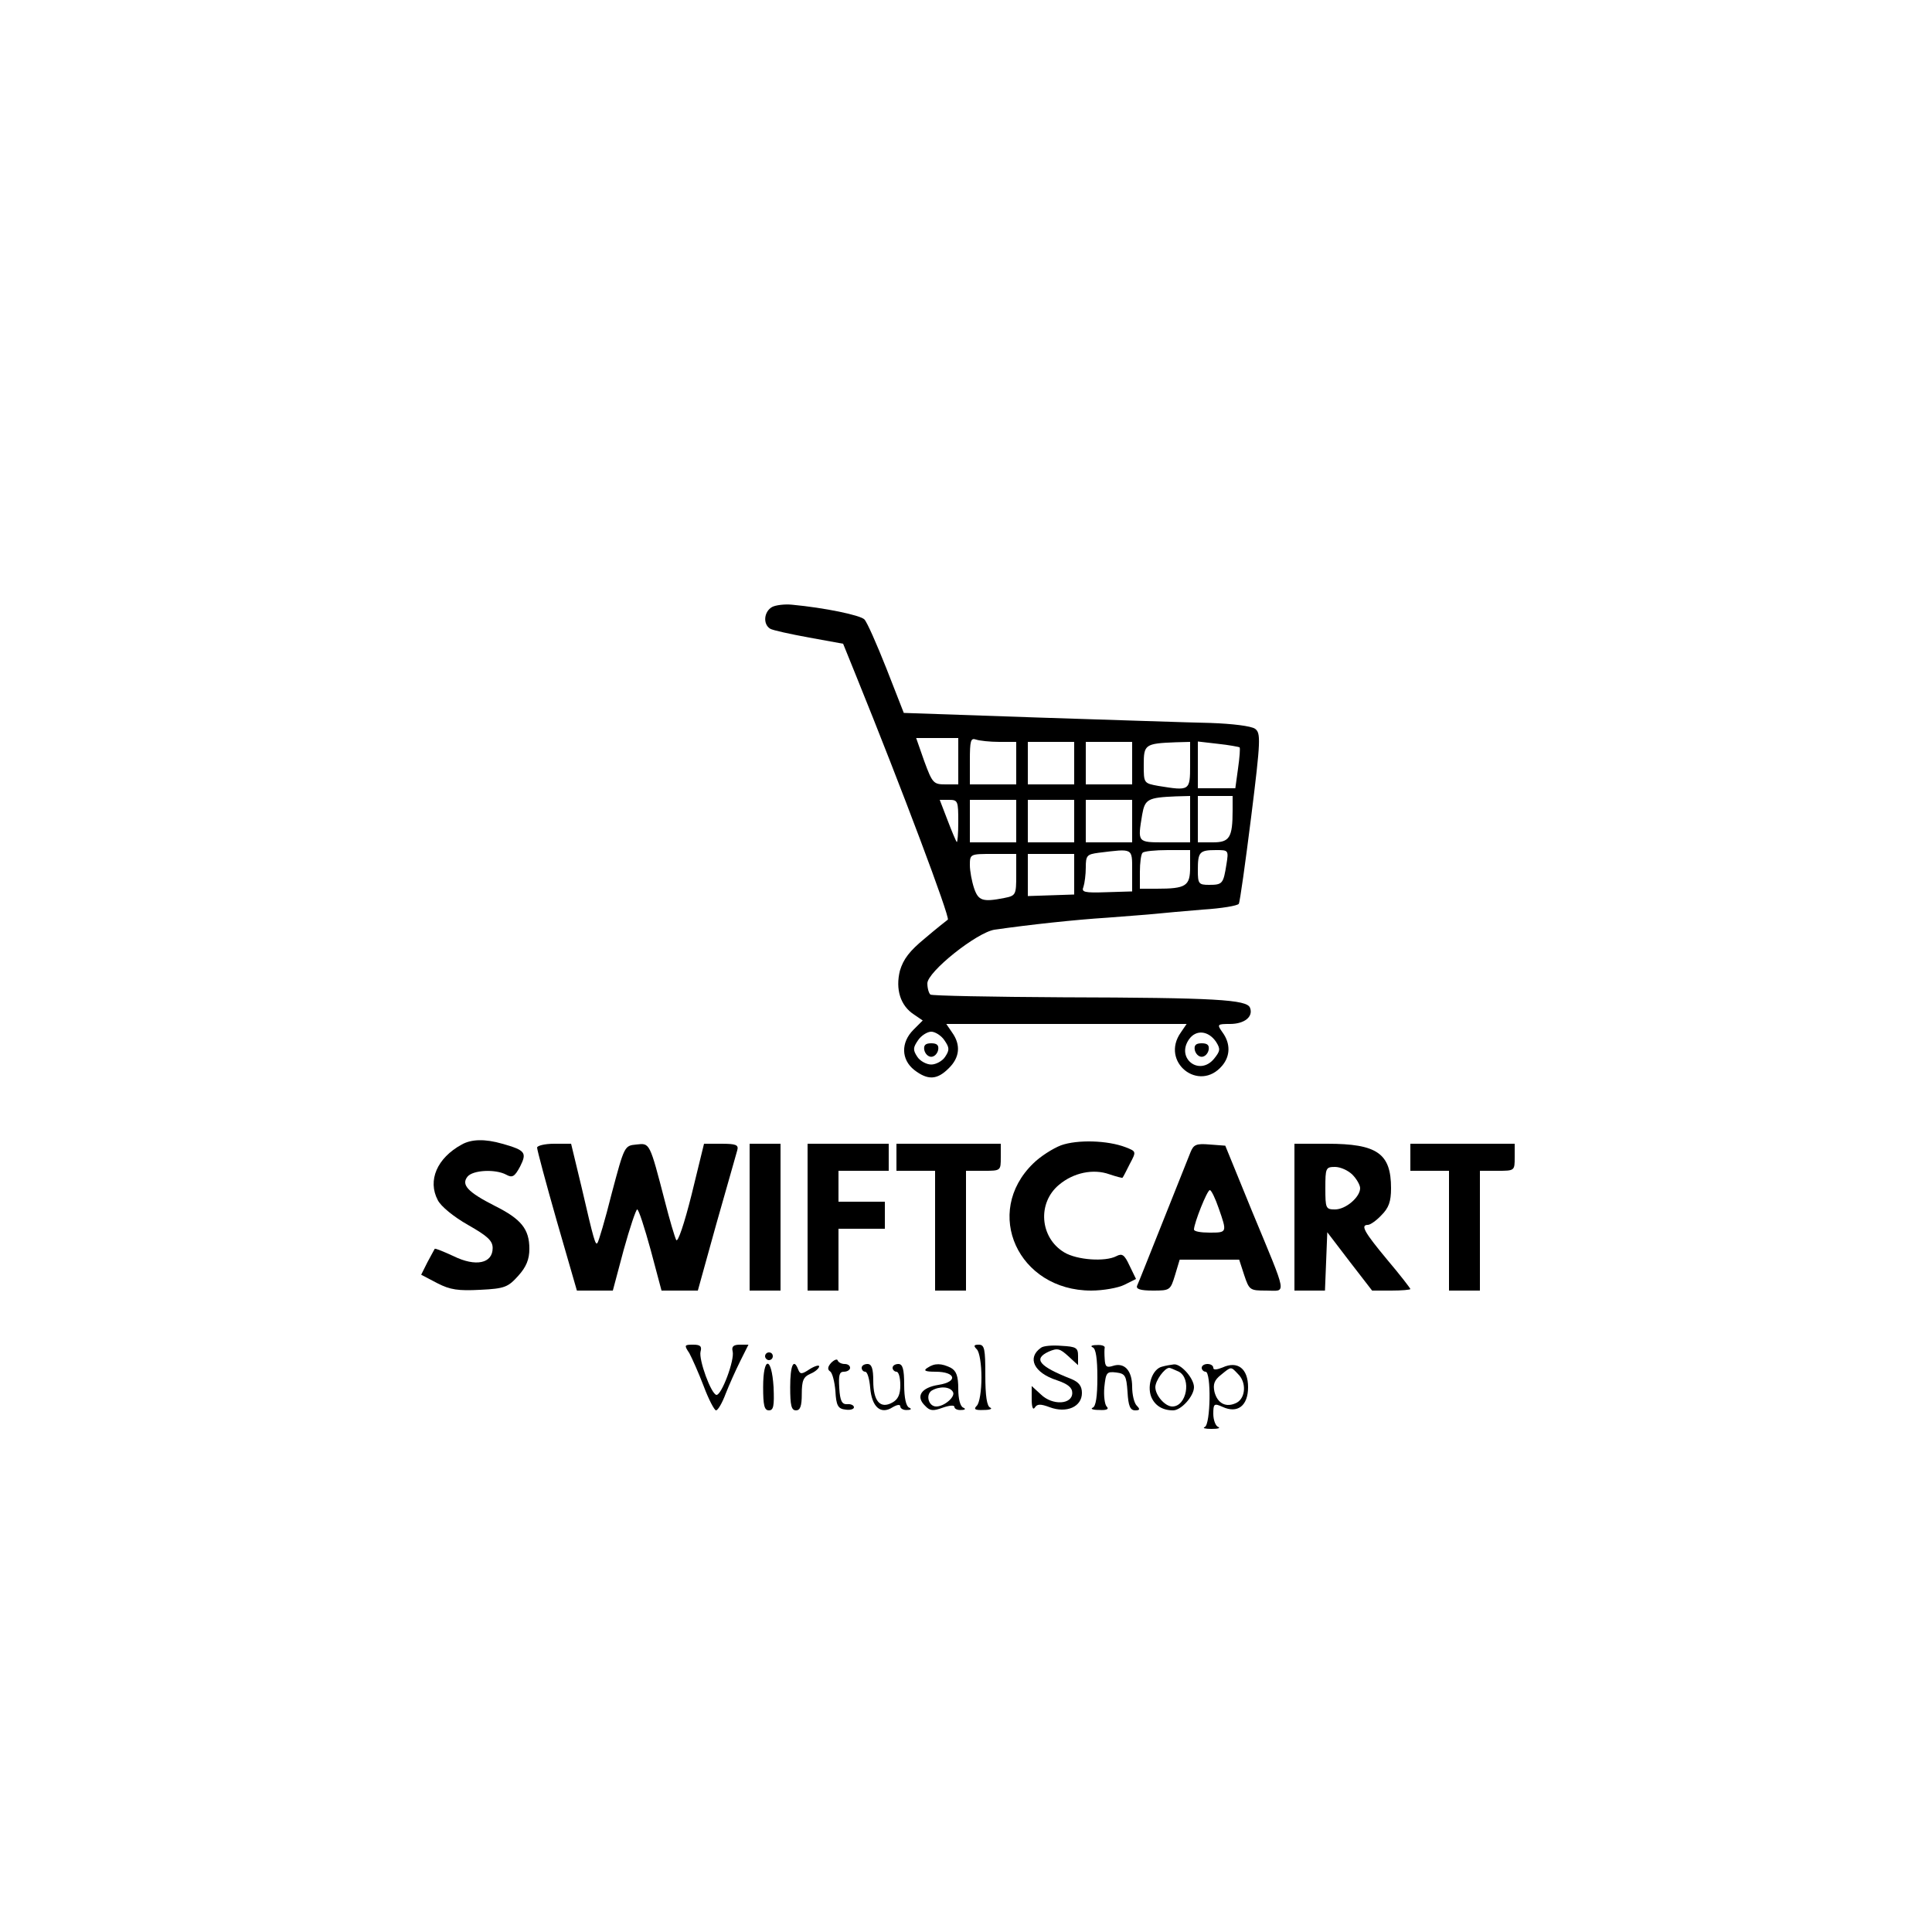 <?xml version="1.0" standalone="no"?>
<!DOCTYPE svg PUBLIC "-//W3C//DTD SVG 20010904//EN"
 "http://www.w3.org/TR/2001/REC-SVG-20010904/DTD/svg10.dtd">
<svg version="1.0" xmlns="http://www.w3.org/2000/svg"
 width="500pt" height="500pt" viewBox="0 0 500 500"
 preserveAspectRatio="xMidYMid meet">

<g transform="translate(0,500) scale(0.1,-0.1)"
fill="#000000" stroke="none">
<path d="M1998 3429 c-21 -12 -24 -44 -5 -56 6 -4 52 -14 101 -23 l88 -16 34
-84 c118 -291 243 -624 237 -630 -4 -3 -32 -25 -60 -49 -39 -32 -55 -53 -64
-83 -12 -48 1 -91 37 -114 l22 -15 -24 -24 c-33 -33 -32 -77 2 -104 35 -27 59
-26 89 4 29 28 32 61 9 93 l-15 22 311 0 311 0 -15 -22 c-54 -76 47 -157 107
-86 21 25 22 57 1 86 -15 21 -14 22 19 22 38 0 61 19 52 42 -8 21 -88 26 -484
27 -184 1 -338 4 -343 7 -4 3 -8 16 -8 29 0 30 128 132 174 139 90 13 211 26
291 31 50 4 106 8 125 10 19 2 74 7 123 11 48 3 90 10 93 15 3 5 17 106 32
225 25 200 25 217 10 228 -10 7 -58 13 -115 15 -54 1 -255 8 -446 14 l-348 12
-45 115 c-25 63 -50 120 -57 127 -11 11 -102 30 -187 38 -19 2 -43 -1 -52 -6z
m482 -399 l0 -60 -33 0 c-31 0 -34 3 -55 60 l-21 60 54 0 55 0 0 -60z m106 50
l44 0 0 -55 0 -55 -60 0 -60 0 0 61 c0 52 2 60 16 55 9 -3 36 -6 60 -6z m194
-55 l0 -55 -60 0 -60 0 0 55 0 55 60 0 60 0 0 -55z m150 0 l0 -55 -60 0 -60 0
0 55 0 55 60 0 60 0 0 -55z m150 -5 c0 -67 -1 -67 -82 -54 -38 7 -38 7 -38 55
0 52 3 55 83 58 l37 1 0 -60z m128 46 c2 -2 0 -27 -4 -55 l-7 -51 -48 0 -49 0
0 60 0 61 52 -6 c29 -3 54 -8 56 -9z m-128 -186 l0 -60 -65 0 c-72 0 -71 -1
-59 72 7 40 15 44 87 47 l37 1 0 -60z m110 23 c0 -71 -8 -83 -51 -83 l-39 0 0
60 0 60 45 0 45 0 0 -37z m-710 -30 c0 -31 -2 -54 -4 -52 -2 2 -13 28 -24 57
l-20 52 24 0 c23 0 24 -3 24 -57z m150 2 l0 -55 -60 0 -60 0 0 55 0 55 60 0
60 0 0 -55z m150 0 l0 -55 -60 0 -60 0 0 55 0 55 60 0 60 0 0 -55z m150 0 l0
-55 -60 0 -60 0 0 55 0 55 60 0 60 0 0 -55z m0 -128 l0 -54 -66 -2 c-58 -2
-66 0 -60 14 3 9 6 32 6 50 0 31 3 34 33 38 90 11 87 13 87 -46z m150 9 c0
-49 -10 -56 -87 -56 l-43 0 0 43 c0 24 3 47 7 50 3 4 33 7 65 7 l58 0 0 -44z
m94 7 c-8 -50 -10 -53 -45 -53 -27 0 -29 3 -29 38 0 47 4 52 47 52 32 0 33 0
27 -37z m-544 -27 c0 -52 -1 -54 -31 -60 -56 -11 -67 -7 -78 25 -6 18 -11 45
-11 60 0 29 1 29 60 29 l60 0 0 -54z m150 2 l0 -53 -60 -2 -60 -2 0 54 0 55
60 0 60 0 0 -52z m-336 -430 c13 -19 14 -25 2 -43 -7 -11 -24 -20 -36 -20 -12
0 -29 9 -36 20 -12 18 -11 24 2 43 8 12 24 22 34 22 10 0 26 -10 34 -22z m703
-4 c12 -19 11 -24 -5 -44 -38 -46 -99 1 -65 50 18 26 50 23 70 -6z"/>
<path d="M2392 2283 c2 -10 10 -18 18 -18 8 0 16 8 18 18 2 12 -3 17 -18 17
-15 0 -20 -5 -18 -17z"/>
<path d="M3092 2283 c2 -10 10 -18 18 -18 8 0 16 8 18 18 2 12 -3 17 -18 17
-15 0 -20 -5 -18 -17z"/>
<path d="M1195 2038 c-64 -35 -89 -93 -62 -144 8 -16 41 -43 78 -64 51 -29 64
-41 64 -60 0 -40 -44 -49 -101 -21 -26 12 -48 21 -49 19 -1 -2 -10 -18 -19
-35 l-16 -32 42 -22 c33 -17 54 -20 111 -17 63 3 72 7 98 36 21 23 29 43 29
70 0 51 -21 77 -89 111 -71 36 -88 55 -71 76 14 17 72 20 100 5 16 -9 22 -5
36 21 18 36 14 42 -46 59 -45 13 -80 12 -105 -2z"/>
<path d="M2746 2036 c-21 -8 -54 -29 -72 -47 -131 -127 -39 -329 150 -329 31
0 70 7 86 15 l30 15 -17 35 c-13 28 -19 32 -34 24 -29 -15 -102 -10 -135 10
-63 38 -70 128 -13 175 37 31 88 42 130 27 18 -6 33 -10 34 -9 2 2 10 18 19
36 17 32 17 32 -11 43 -47 18 -125 20 -167 5z"/>
<path d="M1390 2030 c0 -6 23 -92 51 -190 l52 -180 46 0 47 0 28 105 c16 58
32 105 35 105 4 0 19 -47 35 -105 l28 -105 47 0 47 0 48 173 c27 94 51 180 54
190 4 14 -3 17 -41 17 l-45 0 -32 -131 c-19 -76 -36 -126 -40 -118 -4 8 -17
52 -29 99 -40 154 -39 152 -74 148 -31 -3 -31 -3 -64 -127 -17 -68 -34 -125
-37 -128 -5 -6 -9 6 -41 145 l-27 112 -44 0 c-24 0 -44 -5 -44 -10z"/>
<path d="M1940 1850 l0 -190 40 0 40 0 0 190 0 190 -40 0 -40 0 0 -190z"/>
<path d="M2090 1850 l0 -190 40 0 40 0 0 80 0 80 60 0 60 0 0 35 0 35 -60 0
-60 0 0 40 0 40 65 0 65 0 0 35 0 35 -105 0 -105 0 0 -190z"/>
<path d="M2320 2005 l0 -35 50 0 50 0 0 -155 0 -155 40 0 40 0 0 155 0 155 45
0 c45 0 45 0 45 35 l0 35 -135 0 -135 0 0 -35z"/>
<path d="M3081 2018 c-5 -13 -37 -93 -71 -178 -34 -85 -64 -161 -67 -167 -4
-9 8 -13 41 -13 44 0 45 1 57 40 l12 40 77 0 77 0 13 -40 c13 -39 15 -40 57
-40 53 0 57 -21 -37 206 l-69 169 -40 3 c-35 3 -42 0 -50 -20z m73 -145 c22
-63 22 -63 -24 -63 -22 0 -40 3 -40 8 0 16 34 102 41 102 4 0 14 -21 23 -47z"/>
<path d="M3350 1850 l0 -190 40 0 39 0 3 75 3 76 58 -76 58 -75 50 0 c27 0 49
2 49 4 0 2 -27 37 -60 76 -59 71 -70 90 -50 90 6 0 22 11 35 25 19 19 25 35
25 70 0 90 -36 115 -165 115 l-85 0 0 -190z m150 110 c11 -11 20 -27 20 -35 0
-23 -37 -55 -65 -55 -24 0 -25 3 -25 55 0 52 1 55 25 55 14 0 34 -9 45 -20z"/>
<path d="M3650 2005 l0 -35 50 0 50 0 0 -155 0 -155 40 0 40 0 0 155 0 155 45
0 c45 0 45 0 45 35 l0 35 -135 0 -135 0 0 -35z"/>
<path d="M1784 1498 c7 -13 24 -51 37 -85 13 -35 28 -63 32 -63 5 0 16 19 25
43 9 23 26 61 38 85 l21 42 -22 0 c-17 0 -22 -5 -19 -17 6 -22 -29 -115 -42
-113 -14 3 -46 91 -41 112 4 14 -1 18 -19 18 -23 0 -24 -1 -10 -22z"/>
<path d="M2528 1508 c7 -7 12 -39 12 -73 0 -34 -5 -66 -12 -73 -9 -9 -5 -12
18 -11 16 0 23 3 17 6 -9 3 -13 30 -13 84 0 68 -2 79 -17 79 -13 0 -14 -3 -5
-12z"/>
<path d="M2694 1512 c-37 -26 -18 -65 41 -84 29 -10 40 -19 40 -33 0 -30 -51
-33 -81 -4 l-24 22 0 -34 c0 -20 3 -29 8 -22 6 10 15 10 39 1 43 -16 83 1 83
37 0 18 -8 28 -27 36 -84 33 -100 52 -59 71 23 10 29 8 51 -12 l25 -23 0 24
c0 21 -5 24 -43 26 -23 2 -47 0 -53 -5z"/>
<path d="M2828 1513 c8 -3 12 -29 12 -78 0 -49 -4 -75 -12 -78 -7 -3 0 -6 17
-6 19 -1 26 2 19 9 -5 5 -8 28 -6 50 4 38 6 41 31 38 23 -3 26 -8 29 -50 2
-37 7 -48 20 -48 12 0 13 3 4 12 -7 7 -12 29 -12 49 0 42 -20 64 -50 54 -16
-5 -20 -2 -21 17 -1 13 -1 26 0 31 0 4 -9 7 -21 6 -13 0 -17 -3 -10 -6z"/>
<path d="M1980 1490 c0 -5 5 -10 10 -10 6 0 10 5 10 10 0 6 -4 10 -10 10 -5 0
-10 -4 -10 -10z"/>
<path d="M2151 1473 c-9 -10 -10 -17 -3 -22 6 -3 12 -27 14 -51 2 -38 7 -46
26 -48 12 -2 22 1 22 6 0 5 -8 9 -17 8 -14 -1 -19 8 -21 42 -2 33 0 42 12 42
9 0 16 5 16 10 0 6 -6 10 -14 10 -8 0 -16 4 -18 9 -1 5 -9 2 -17 -6z"/>
<path d="M1975 1410 c0 -47 3 -60 15 -60 12 0 14 12 12 60 -5 81 -27 81 -27 0z"/>
<path d="M2045 1410 c0 -47 3 -60 15 -60 11 0 15 11 15 42 0 35 4 45 23 53 12
5 22 14 22 19 0 4 -11 1 -24 -7 -21 -14 -25 -14 -30 -2 -12 32 -21 12 -21 -45z"/>
<path d="M2230 1460 c0 -5 4 -10 9 -10 6 0 11 -19 13 -41 4 -50 27 -71 58 -51
12 7 20 8 20 2 0 -5 8 -10 18 -9 10 0 12 3 5 6 -8 3 -13 25 -13 59 0 41 -4 54
-15 54 -8 0 -15 -4 -15 -10 0 -5 5 -10 10 -10 6 0 10 -16 10 -35 0 -24 -6 -37
-21 -45 -31 -17 -49 4 -49 56 0 32 -4 44 -15 44 -8 0 -15 -4 -15 -10z"/>
<path d="M2400 1460 c-11 -7 -6 -10 21 -10 53 0 59 -26 8 -34 -45 -7 -60 -30
-35 -54 13 -14 21 -14 46 -5 17 6 30 7 30 2 0 -5 8 -9 18 -8 10 0 12 3 5 6 -8
3 -13 23 -13 48 0 34 -5 47 -19 55 -24 12 -42 13 -61 0z m66 -62 c8 -12 -22
-38 -43 -38 -20 0 -28 30 -12 41 20 12 47 11 55 -3z"/>
<path d="M3007 1463 c-24 -6 -39 -47 -28 -77 9 -23 29 -36 57 -36 21 0 54 37
54 60 0 23 -34 61 -52 59 -7 -1 -21 -3 -31 -6z m44 -13 c33 -18 20 -90 -17
-90 -19 0 -44 29 -44 50 0 17 24 50 36 50 3 0 14 -5 25 -10z"/>
<path d="M3110 1460 c0 -5 5 -10 10 -10 15 0 13 -137 -2 -143 -7 -3 1 -5 17
-5 17 0 24 2 18 5 -7 2 -13 18 -13 34 0 26 2 28 24 18 39 -18 66 3 66 51 0 48
-27 69 -66 51 -15 -6 -24 -7 -24 -1 0 6 -7 10 -15 10 -8 0 -15 -4 -15 -10z
m94 -16 c22 -21 20 -61 -3 -74 -27 -14 -50 -3 -58 28 -4 19 -1 30 17 44 27 22
25 22 44 2z"/>
</g>
</svg>
